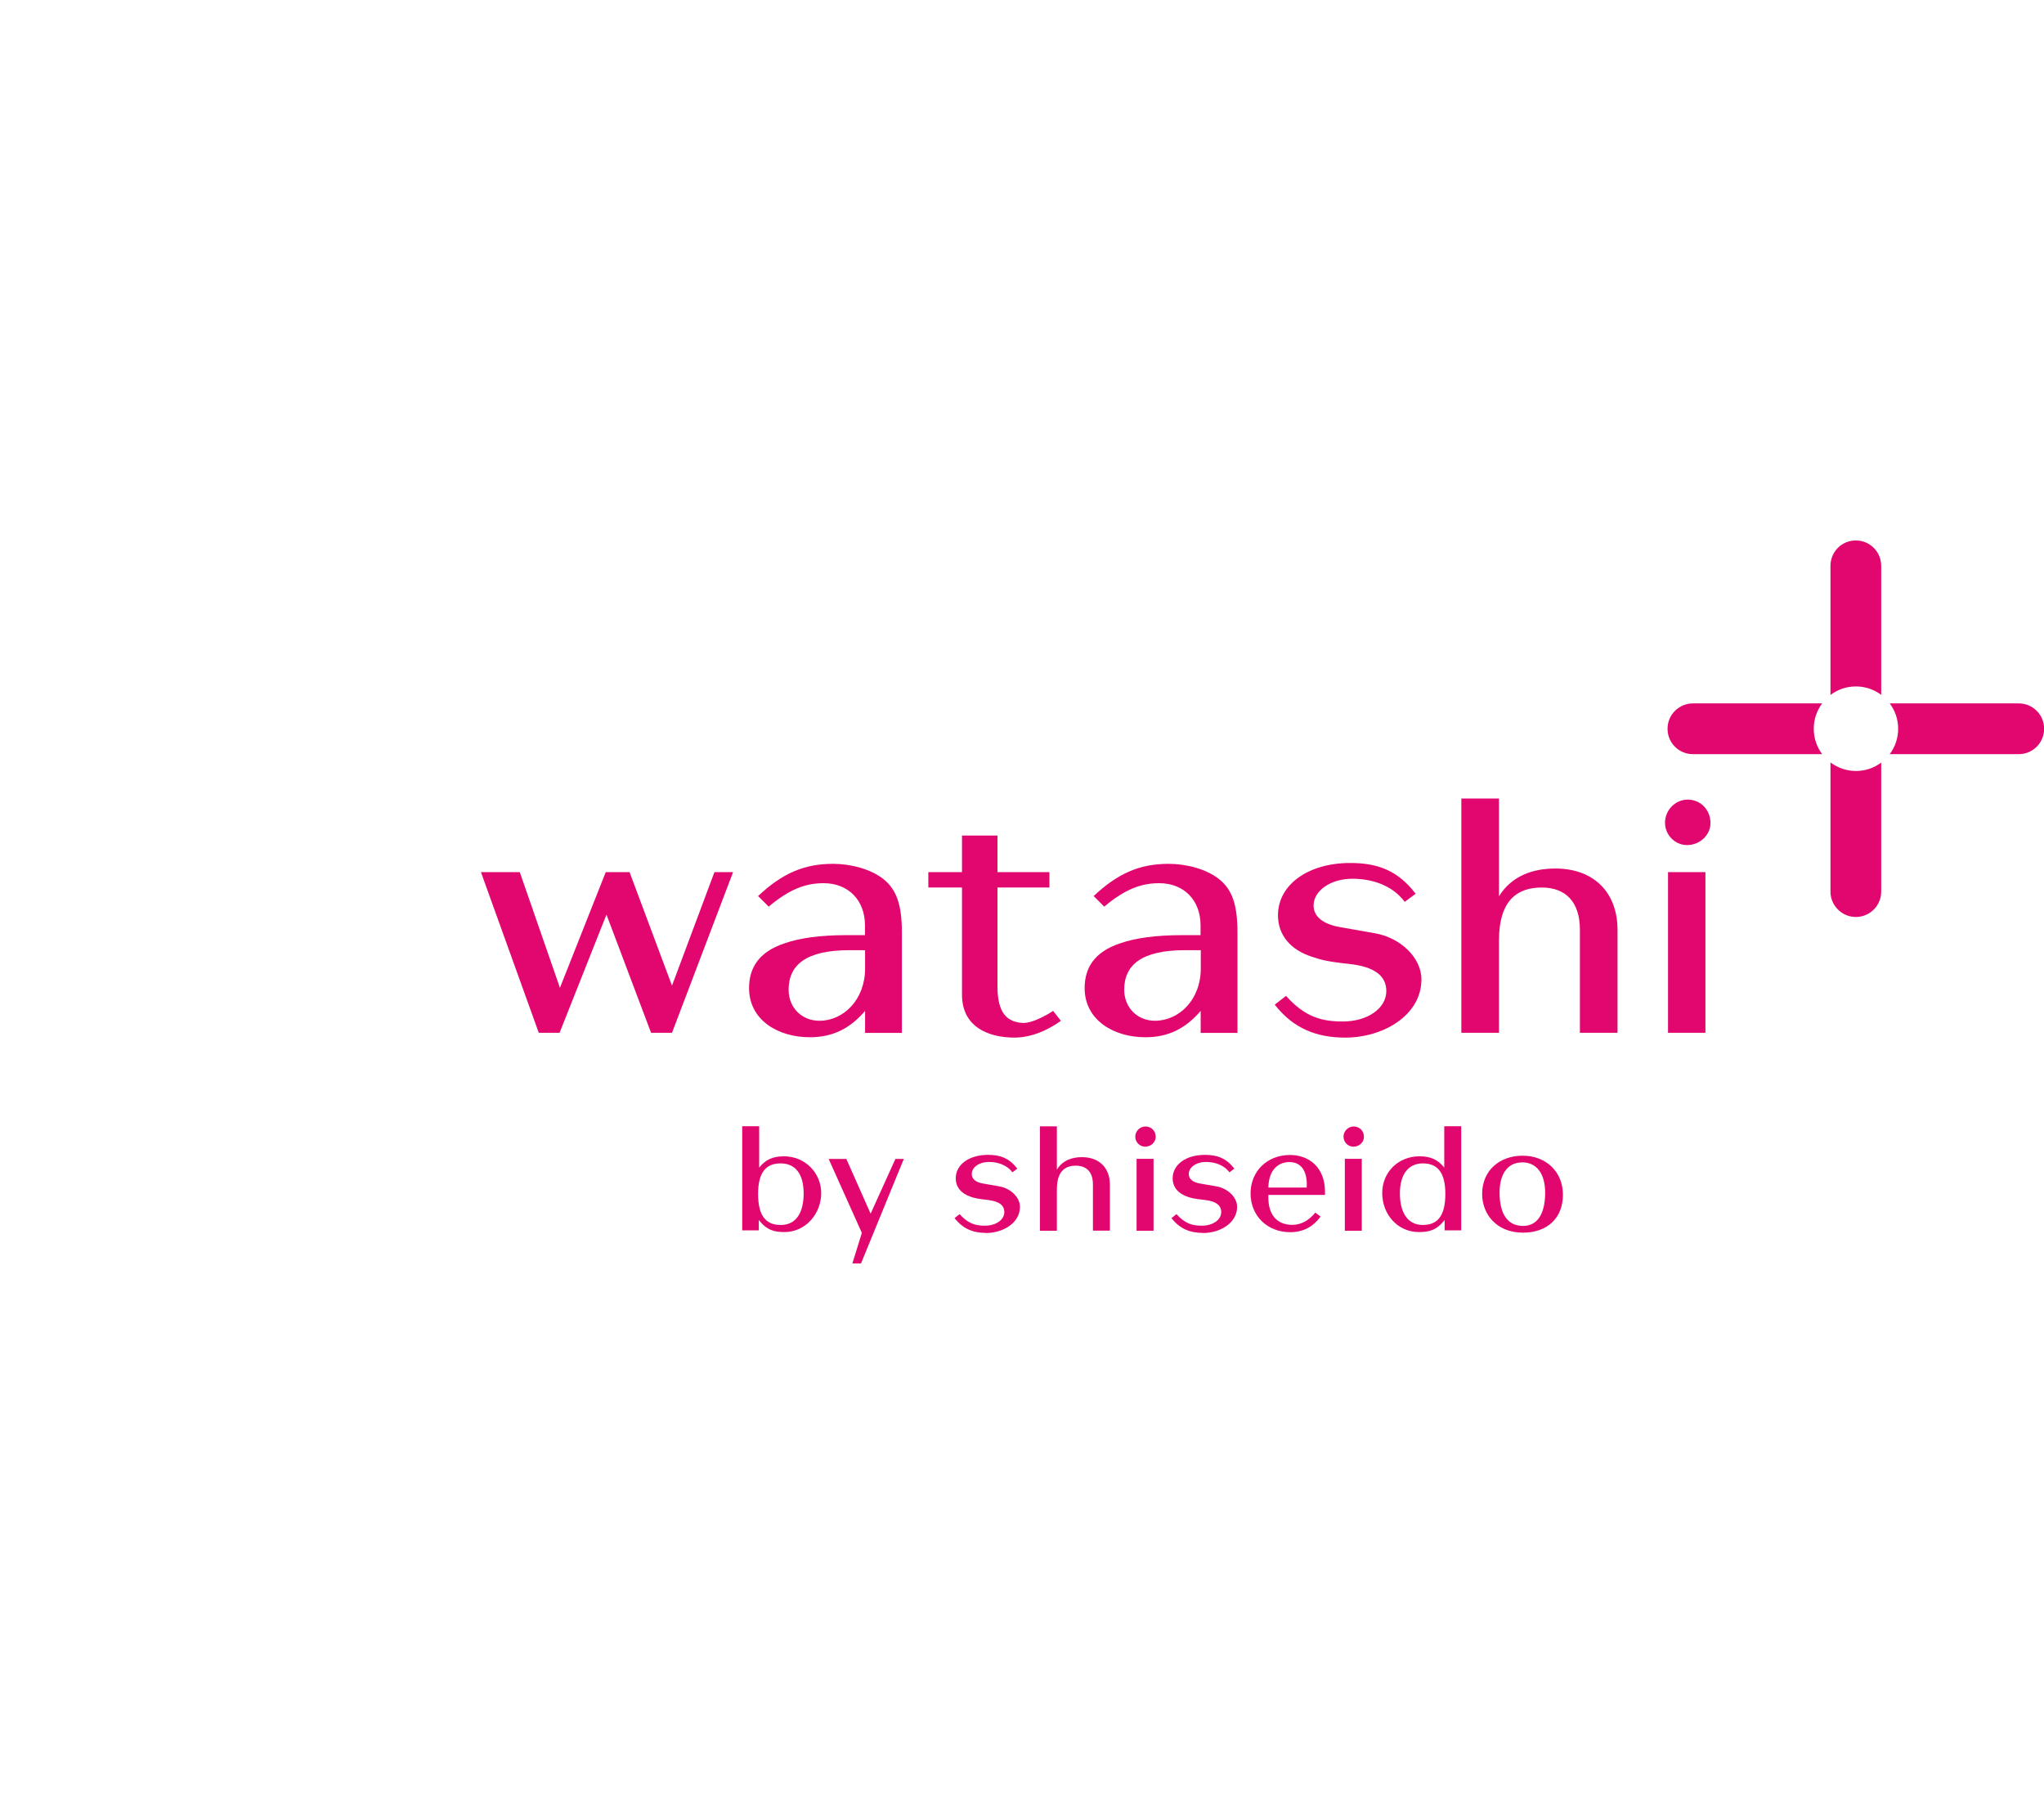 <?xml version="1.0" ?>
<svg xmlns="http://www.w3.org/2000/svg"  viewBox="0 0 170 150">
	<g name="01-watashi">
		<path d="M 65.24,102.45 C 64.41,102.45 63.78,102.3 63.11,101.45 L 63.11,102.31 L 61.73,102.31 L 61.73,93.65 L 63.14,93.65 L 63.14,97.09 C 63.66,96.44 64.26,96.15 65.2,96.15 C 66.96,96.15 68.3,97.53 68.3,99.21 C 68.3,100.89 67.04,102.45 65.24,102.45 M 64.92,96.74 C 63.76,96.74 63.05,97.42 63.05,99.28 C 63.05,101.33 63.88,101.86 64.94,101.86 C 66.2,101.86 66.84,100.86 66.84,99.23 C 66.84,97.6 66.13,96.74 64.93,96.74" style="fill:#e2066f; stroke-width:0px;"/>
		<polygon points="71.61 105.06 70.89 105.06 71.68 102.52 68.92 96.37 70.39 96.37 72.41 100.92 74.47 96.37 75.17 96.37 71.61 105.06" style="fill:#e2066f; stroke-width:0px;"/>
		<path d="M 82.01,102.52 C 80.93,102.52 80.09,102.18 79.39,101.29 L 79.81,100.96 C 80.52,101.75 81.13,101.92 81.91,101.92 C 82.84,101.92 83.53,101.43 83.53,100.79 C 83.53,100.24 83.12,99.89 82.16,99.78 C 81.27,99.68 81.08,99.63 80.75,99.52 C 79.96,99.26 79.49,98.72 79.49,97.98 C 79.49,96.83 80.61,96.03 82.17,96.03 C 83.19,96.03 83.94,96.3 84.61,97.18 L 84.2,97.48 C 83.72,96.84 82.94,96.62 82.25,96.62 C 81.42,96.62 80.82,97.08 80.82,97.62 C 80.82,98.03 81.15,98.32 81.79,98.42 L 83.11,98.65 C 84.04,98.81 84.83,99.54 84.83,100.36 C 84.83,101.7 83.41,102.53 81.99,102.53" style="fill:#e2066f; stroke-width:0px;"/>
		<path d="M 90.9,102.34 L 90.9,98.5 C 90.9,97.46 90.37,96.93 89.48,96.93 C 88.59,96.93 87.9,97.38 87.9,98.91 L 87.9,102.34 L 86.49,102.34 L 86.49,93.66 L 87.9,93.66 L 87.9,97.26 C 88.38,96.48 89.17,96.22 89.99,96.22 C 91.42,96.22 92.31,97.11 92.31,98.51 L 92.31,102.33 L 90.9,102.33 L 90.9,102.34" style="fill:#e2066f; stroke-width:0px;"/>
		<path d="M 95.24,95.35 C 94.8,95.35 94.42,94.98 94.42,94.52 C 94.42,94.06 94.8,93.67 95.27,93.67 C 95.76,93.67 96.12,94.05 96.12,94.53 C 96.12,94.98 95.72,95.35 95.25,95.35 M 94.53,96.36 L 95.94,96.36 L 95.94,102.34 L 94.53,102.34 L 94.53,96.36" style="fill:#e2066f; stroke-width:0px;"/>
		<path d="M 100.05,102.52 C 98.97,102.52 98.13,102.18 97.43,101.29 L 97.85,100.96 C 98.56,101.75 99.17,101.92 99.95,101.92 C 100.88,101.92 101.57,101.43 101.57,100.79 C 101.57,100.24 101.16,99.89 100.2,99.78 C 99.31,99.68 99.12,99.63 98.79,99.52 C 98.0,99.26 97.53,98.72 97.53,97.98 C 97.53,96.83 98.65,96.03 100.21,96.03 C 101.23,96.03 101.99,96.3 102.66,97.18 L 102.25,97.48 C 101.77,96.84 100.99,96.62 100.3,96.62 C 99.47,96.62 98.87,97.08 98.87,97.62 C 98.87,98.03 99.2,98.32 99.84,98.42 L 101.17,98.65 C 102.1,98.81 102.89,99.54 102.89,100.36 C 102.89,101.7 101.47,102.53 100.05,102.53" style="fill:#e2066f; stroke-width:0px;"/>
		<path d="M 105.49,99.36 L 105.49,99.59 C 105.49,100.97 106.17,101.85 107.48,101.85 C 108.3,101.85 108.94,101.4 109.39,100.83 L 109.83,101.16 C 109.2,102.03 108.37,102.46 107.3,102.46 C 105.39,102.46 104.01,101.08 104.01,99.24 C 104.01,97.4 105.38,96.04 107.29,96.04 C 108.86,96.04 110.2,97.06 110.2,99.1 L 110.2,99.36 L 105.49,99.36 L 105.49,99.36 M 108.69,98.53 C 108.69,97.31 108.18,96.63 107.24,96.63 C 106.39,96.63 105.52,97.19 105.49,98.75 L 108.68,98.75 L 108.68,98.53 L 108.69,98.53" style="fill:#e2066f; stroke-width:0px;"/>
		<path d="M 112.56,95.35 C 112.12,95.35 111.74,94.98 111.74,94.52 C 111.74,94.06 112.12,93.67 112.59,93.67 C 113.08,93.67 113.44,94.05 113.44,94.53 C 113.44,94.98 113.05,95.35 112.57,95.35 M 111.85,96.36 L 113.26,96.36 L 113.26,102.34 L 111.85,102.34 L 111.85,96.36" style="fill:#e2066f; stroke-width:0px;"/>
		<path d="M 120.15,102.31 L 120.15,101.45 C 119.48,102.3 118.85,102.45 118.02,102.45 C 116.22,102.45 114.96,100.96 114.96,99.21 C 114.96,97.46 116.3,96.15 118.06,96.15 C 119.0,96.15 119.6,96.44 120.12,97.09 L 120.12,93.65 L 121.53,93.65 L 121.53,102.31 L 120.15,102.31 M 118.34,96.74 C 117.14,96.74 116.43,97.64 116.43,99.23 C 116.43,100.82 117.07,101.86 118.33,101.86 C 119.38,101.86 120.21,101.33 120.21,99.28 C 120.21,97.42 119.5,96.74 118.34,96.74" style="fill:#e2066f; stroke-width:0px;"/>
		<path d="M 126.67,102.5 C 124.47,102.5 123.27,100.96 123.27,99.28 C 123.27,97.33 124.72,96.1 126.64,96.1 C 128.56,96.1 129.99,97.41 129.99,99.35 C 129.99,101.29 128.68,102.5 126.67,102.5 M 126.58,96.66 C 125.41,96.66 124.72,97.6 124.72,99.17 C 124.72,100.92 125.37,101.94 126.67,101.94 C 127.87,101.94 128.51,100.93 128.51,99.18 C 128.51,97.58 127.8,96.65 126.57,96.65" style="fill:#e2066f; stroke-width:0px;"/>
		<path d="M 152.24,63.39 L 152.24,74.14 C 152.24,75.3 153.19,76.25 154.35,76.25 C 155.51,76.25 156.46,75.31 156.46,74.14 L 156.46,63.41 C 155.88,63.85 155.15,64.11 154.36,64.11 C 153.57,64.11 152.83,63.84 152.24,63.4" style="fill:#e2066f; stroke-width:0px;"/>
		<path d="M 156.46,57.78 L 156.46,47.05 C 156.46,45.89 155.52,44.94 154.35,44.94 C 153.18,44.94 152.24,45.88 152.24,47.05 L 152.24,57.79 C 152.83,57.34 153.56,57.08 154.36,57.08 C 155.16,57.08 155.87,57.34 156.46,57.78" style="fill:#e2066f; stroke-width:0px;"/>
		<path d="M 151.55,58.49 L 140.8,58.49 C 139.64,58.49 138.69,59.43 138.69,60.6 C 138.69,61.77 139.63,62.71 140.8,62.71 L 151.55,62.71 C 151.11,62.12 150.85,61.39 150.85,60.6 C 150.85,59.81 151.11,59.08 151.55,58.49" style="fill:#e2066f; stroke-width:0px;"/>
		<path d="M 167.89,58.49 L 157.17,58.49 C 157.61,59.08 157.87,59.81 157.87,60.6 C 157.87,61.39 157.61,62.12 157.17,62.71 L 167.9,62.71 C 169.06,62.71 170.01,61.77 170.01,60.6 C 170.01,59.43 169.07,58.49 167.9,58.49" style="fill:#e2066f; stroke-width:0px;"/>
		<polygon points="55.89 85.88 54.15 85.88 50.44 76.05 46.54 85.88 44.81 85.88 40 72.52 43.23 72.52 46.57 82.14 50.38 72.52 52.36 72.52 55.89 81.96 59.42 72.52 60.97 72.52 55.89 85.88" style="fill:#e2066f; stroke-width:0px;"/>
		<path d="M 71.95,85.88 L 71.95,84.06 C 70.7,85.52 69.27,86.25 67.35,86.25 C 64.67,86.25 62.3,84.79 62.3,82.17 C 62.3,80.53 63.06,79.16 65.28,78.43 C 66.53,78.0 68.2,77.76 70.42,77.76 L 71.94,77.76 L 71.94,76.94 C 71.94,74.9 70.6,73.44 68.5,73.44 C 67.01,73.44 65.67,73.93 63.93,75.39 L 63.05,74.51 C 65.06,72.62 66.88,71.83 69.29,71.83 C 70.75,71.83 72.42,72.26 73.49,73.11 C 74.58,73.99 75.01,75.27 75.01,77.55 L 75.01,85.89 L 71.94,85.89 L 71.95,85.88 M 71.95,79.01 L 70.64,79.01 C 67.05,79.01 65.59,80.23 65.59,82.3 C 65.59,83.79 66.68,84.88 68.15,84.88 C 70.16,84.88 71.95,83.12 71.95,80.53 L 71.95,79.01 L 71.95,79.01" style="fill:#e2066f; stroke-width:0px;"/>
		<path d="M 84.39,86.28 C 82.11,86.28 80.01,85.33 80.01,82.72 L 80.01,73.8 L 77.21,73.8 L 77.21,72.52 L 80.01,72.52 L 80.01,69.48 L 82.96,69.48 L 82.96,72.52 L 87.28,72.52 L 87.28,73.8 L 82.96,73.8 L 82.96,82.02 C 82.96,84.24 83.75,84.97 85.03,85.06 C 86.01,85.12 87.59,84.06 87.59,84.06 L 88.23,84.88 C 88.23,84.88 86.46,86.28 84.39,86.28" style="fill:#e2066f; stroke-width:0px;"/>
		<path d="M 99.86,85.88 L 99.86,84.06 C 98.61,85.52 97.18,86.25 95.26,86.25 C 92.58,86.25 90.21,84.79 90.21,82.17 C 90.21,80.53 90.97,79.16 93.19,78.43 C 94.44,78.0 96.11,77.76 98.33,77.76 L 99.85,77.76 L 99.85,76.94 C 99.85,74.9 98.51,73.44 96.41,73.44 C 94.92,73.44 93.58,73.93 91.84,75.39 L 90.96,74.51 C 92.97,72.62 94.79,71.83 97.2,71.83 C 98.66,71.83 100.34,72.26 101.4,73.11 C 102.5,73.99 102.92,75.27 102.92,77.55 L 102.92,85.89 L 99.85,85.89 L 99.86,85.88 M 99.86,79.01 L 98.55,79.01 C 94.96,79.01 93.5,80.23 93.5,82.3 C 93.5,83.79 94.6,84.88 96.06,84.88 C 98.07,84.88 99.87,83.12 99.87,80.53 L 99.87,79.01 L 99.86,79.01" style="fill:#e2066f; stroke-width:0px;"/>
		<path d="M 111.89,86.28 C 109.49,86.28 107.57,85.52 106.02,83.54 L 106.96,82.81 C 108.54,84.58 109.94,84.94 111.68,84.94 C 113.75,84.94 115.3,83.84 115.3,82.41 C 115.3,81.19 114.39,80.4 112.26,80.16 C 110.28,79.95 109.82,79.79 109.09,79.55 C 107.32,78.97 106.29,77.75 106.29,76.11 C 106.29,73.55 108.82,71.76 112.29,71.76 C 114.57,71.76 116.25,72.37 117.74,74.32 L 116.83,74.99 C 115.76,73.56 114.03,73.07 112.48,73.07 C 110.62,73.07 109.25,74.1 109.25,75.29 C 109.25,76.2 110.01,76.84 111.44,77.09 L 114.39,77.61 C 116.46,77.98 118.22,79.62 118.22,81.44 C 118.22,84.42 115.05,86.28 111.89,86.28" style="fill:#e2066f; stroke-width:0px;"/>
		<path d="M 131.4,85.88 L 131.4,77.3 C 131.4,74.99 130.21,73.8 128.23,73.8 C 126.25,73.8 124.67,74.8 124.67,78.21 L 124.67,85.88 L 121.54,85.88 L 121.54,66.4 L 124.67,66.4 L 124.67,74.53 C 125.74,72.8 127.53,72.22 129.36,72.22 C 132.55,72.22 134.53,74.2 134.53,77.33 L 134.53,85.88 L 131.4,85.88 L 131.4,85.88" style="fill:#e2066f; stroke-width:0px;"/>
		<path d="M 140.31,70.27 C 139.33,70.27 138.48,69.45 138.48,68.41 C 138.48,67.37 139.33,66.49 140.37,66.49 C 141.47,66.49 142.26,67.37 142.26,68.44 C 142.26,69.44 141.38,70.27 140.31,70.27 M 138.73,72.52 L 141.84,72.52 L 141.84,85.88 L 138.73,85.88 L 138.73,72.52" style="fill:#e2066f; stroke-width:0px;"/>
	</g>
</svg>
